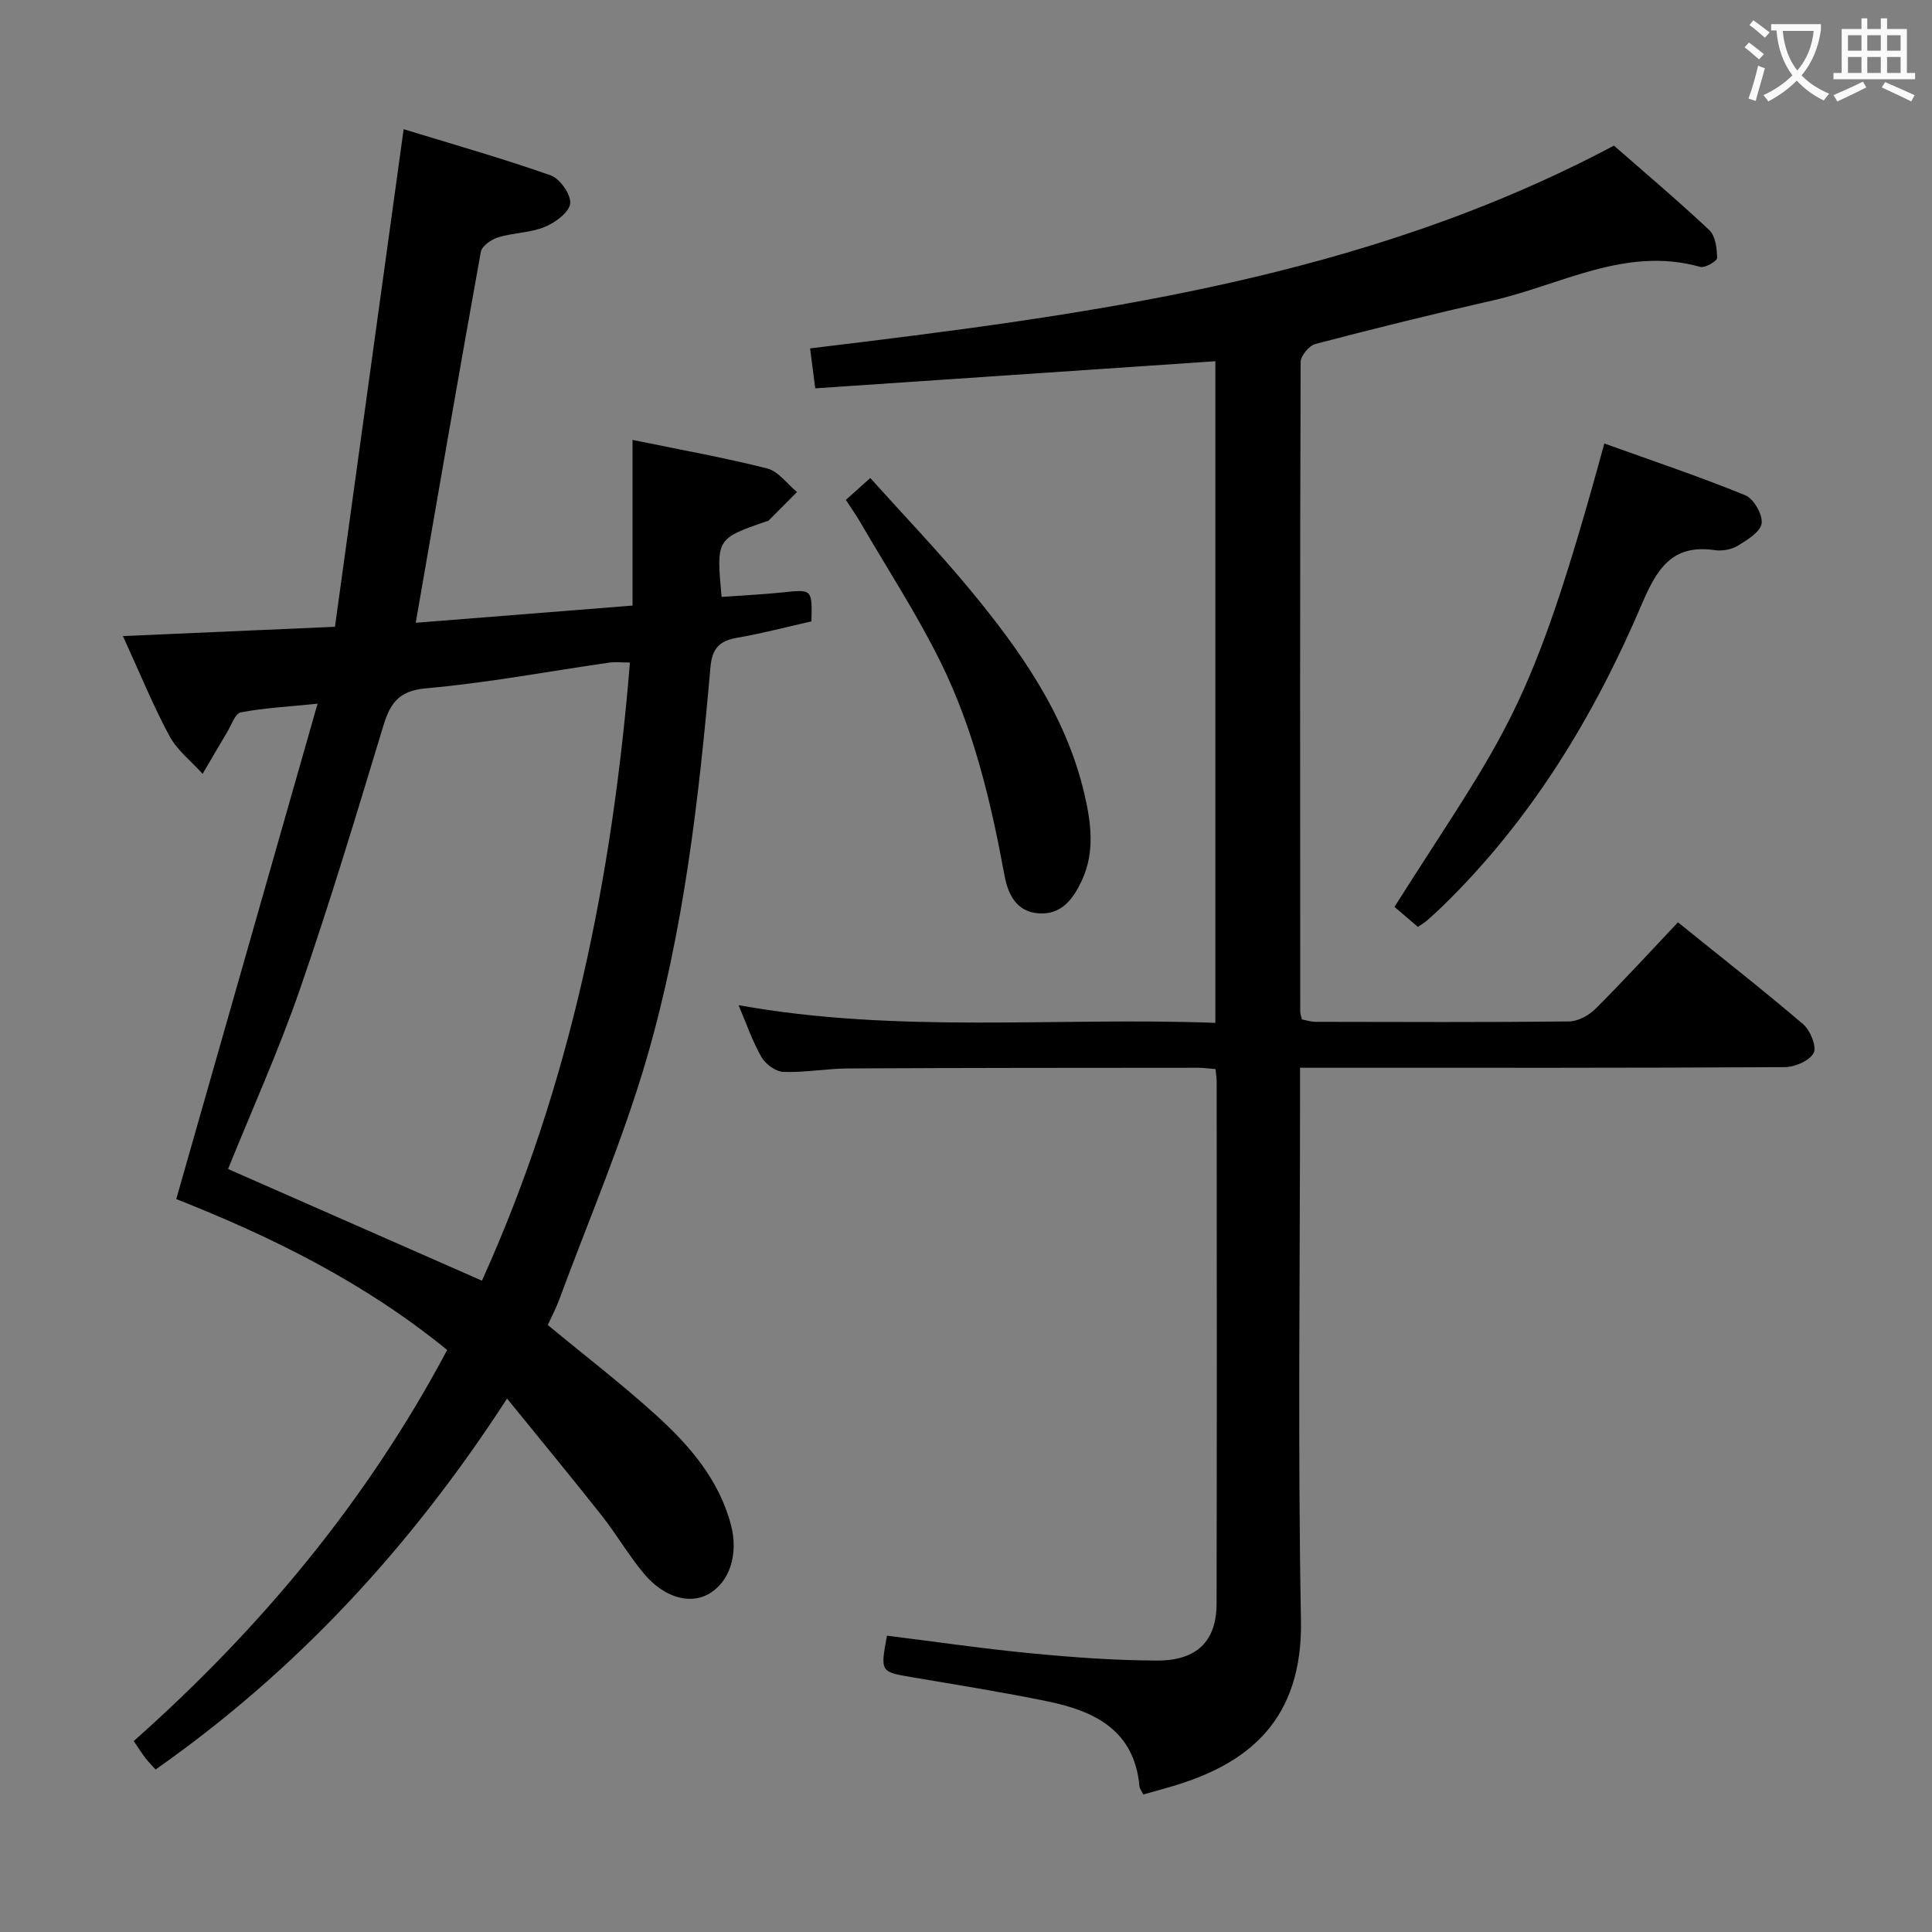 <svg enable-background="new 0 0 400 400" viewBox="0 0 400 400" xmlns="http://www.w3.org/2000/svg"><rect x="0" y="0" width="400" height="400" fill="#808080" stroke="none"/><g fill="#010000"><path d="m36.49 248.26c9.78-34.29 19.37-67.91 29.26-102.57-6.14.63-11.09.88-15.9 1.8-1.16.22-1.95 2.64-2.82 4.09-1.72 2.86-3.39 5.76-5.08 8.64-2.33-2.6-5.27-4.87-6.88-7.86-3.44-6.4-6.18-13.17-9.62-20.67 14.72-.64 28.71-1.26 43.9-1.92 4.71-34.13 9.4-68.11 14.22-103.02 9.51 2.92 20.08 5.92 30.43 9.55 1.92.67 4.25 3.99 4.05 5.83-.2 1.83-3.09 3.96-5.26 4.85-3 1.23-6.5 1.19-9.64 2.15-1.42.43-3.38 1.8-3.6 3.01-4.59 25.42-8.97 50.88-13.48 76.8 14.58-1.16 29.43-2.33 44.89-3.56 0-11.48 0-22.67 0-34.3 9.52 1.96 18.78 3.61 27.88 5.91 2.32.59 4.13 3.2 6.17 4.88-1.96 1.98-3.92 3.96-5.89 5.92-.1.1-.31.11-.47.16-10.36 3.59-10.36 3.59-9.25 15.63 4.19-.3 8.42-.49 12.63-.93 6.13-.64 6.12-.71 5.97 6-5.06 1.14-10.18 2.5-15.37 3.39-3.7.63-5.2 2.22-5.54 6.12-2.4 27.29-5.52 54.56-13.18 80.91-4.94 16.98-11.98 33.35-18.12 49.98-.68 1.84-1.61 3.59-2.38 5.28 7.62 6.3 15.27 12.17 22.39 18.63 6.93 6.28 13.05 13.33 15.54 22.76 1.61 6.1-.29 11.97-4.81 14.4-3.83 2.06-9.09.59-13.18-4.28-3.2-3.81-5.71-8.19-8.8-12.1-6.26-7.93-12.71-15.72-19.57-24.18-19.89 30.69-43.51 56.26-72.77 76.8-.85-.96-1.55-1.64-2.13-2.41-.79-1.05-1.49-2.16-2.39-3.48 26.2-23.27 48.26-49.68 64.89-80.97-17.04-13.92-36.28-23.44-56.09-31.24zm63.29 16.89c18.33-40.49 27.01-83.43 30.64-127.98-1.73 0-3.05-.16-4.31.02-12.64 1.82-25.23 4.2-37.93 5.32-5.97.53-7.51 3.42-8.96 8.23-5.48 18.1-10.94 36.21-17.12 54.07-4.38 12.66-9.92 24.92-14.88 37.22 17.37 7.65 34.66 15.25 52.56 23.12z"/><path d="m236.71 371.53c-.52-1.03-.76-1.3-.79-1.6-1-11.68-9.27-15.68-19.08-17.69-9.25-1.9-18.59-3.39-27.91-4.97-6.67-1.13-6.69-1.06-5.29-8.62 9.99 1.24 19.98 2.71 30.02 3.67 8.6.83 17.25 1.45 25.88 1.48 8.29.03 12.33-4.04 12.34-11.78.08-35.99.04-71.98.02-107.98 0-.8-.14-1.6-.24-2.7-1.3-.1-2.42-.27-3.54-.27-24.16.02-48.32.01-72.48.14-4.48.02-8.96.87-13.42.72-1.59-.05-3.72-1.6-4.56-3.06-1.87-3.25-3.09-6.87-4.75-10.76 32.98 5.94 65.76 2.44 98.72 3.66 0-46.15 0-91.55 0-136.98-27.57 1.87-54.99 3.73-82.84 5.61-.39-3.05-.7-5.43-1.07-8.27 57.38-6.93 114.22-14.25 166.43-41.98 6.34 5.56 13.21 11.35 19.74 17.49 1.28 1.21 1.59 3.8 1.62 5.77.01.63-2.5 2.12-3.48 1.85-15.43-4.35-28.81 3.73-42.96 6.94-12.29 2.79-24.52 5.82-36.71 9.01-1.31.34-3.08 2.45-3.08 3.74-.15 44.82-.11 89.65-.08 134.47 0 .48.19.95.34 1.64.93.17 1.88.5 2.83.5 17.5.03 34.99.11 52.49-.08 1.85-.02 4.08-1.24 5.44-2.59 5.77-5.75 11.27-11.77 17.1-17.93 8.72 7.04 17.47 13.88 25.91 21.08 1.49 1.27 2.87 4.67 2.19 5.96-.86 1.63-3.9 2.93-6 2.94-31.16.18-62.32.13-93.48.13-1.99 0-3.98 0-6.86 0v5.95c0 36.16-.48 72.33.19 108.47.38 20.79-11.16 29.22-24.44 33.65-2.65.88-5.36 1.57-8.2 2.39z"/><path d="m293.56 191.9c-1.68-1.43-3.28-2.8-4.85-4.14 23.18-36.57 27.97-39.27 43.45-95.94 9.78 3.52 19.6 6.81 29.17 10.71 1.74.71 3.63 3.98 3.4 5.81-.22 1.75-2.95 3.43-4.89 4.62-1.32.81-3.27 1.17-4.82.94-8.91-1.3-12.03 3.99-15.12 11.23-9.92 23.26-22.91 44.65-41.21 62.47-1.07 1.04-2.18 2.05-3.31 3.04-.48.42-1.06.74-1.82 1.26z"/><path d="m175.13 103.49c1.66-1.49 3.01-2.7 5.05-4.52 6.95 7.74 14.06 15.15 20.59 23.04 10.43 12.61 19.86 25.9 23.71 42.24 1.42 6.04 2.25 12.18-.5 18.04-1.72 3.68-4.1 7.13-8.89 6.81-4.72-.31-6.42-4.05-7.12-7.86-2.81-15.23-6.37-30.28-13.24-44.18-4.92-9.96-11.03-19.33-16.63-28.95-.83-1.43-1.79-2.79-2.97-4.62z"/></g><path d="m362.1 8.8c1.1.8 2.1 1.6 3.1 2.4l-1 1.1c-1.3-1.1-2.3-2-3-2.5zm1.9 4.8c.5.2.9.4 1.4.5-.6 2.3-1.3 4.5-1.9 6.8l-1.5-.5c.8-2.1 1.4-4.3 2-6.8zm-1-9.4c1.3.9 2.4 1.8 3.4 2.5l-1 1.1c-1.4-1.2-2.4-2.1-3.2-2.6zm3.7 2.2v-1.4h10.3v1.2c-.5 3.6-1.8 6.8-4 9.4 1.5 1.6 3.4 2.8 5.7 3.8-.3.4-.7.8-1.1 1.4-2.3-1.1-4.1-2.5-5.6-4.1-1.6 1.6-3.6 3.1-5.9 4.3-.3-.5-.7-.9-1-1.3 2.4-1.1 4.4-2.5 6-4.1-1.9-2.5-3-5.6-3.3-9.3h-1.1zm8.8 0h-6.4c.3 3.3 1.3 6 3 8.2 2-2.3 3.1-5.1 3.4-8.2z" fill="#fbfafa"/><path d="m385.3 3.8h1.3v2.2h2.8v-2.2h1.3v2.2h4.1v9.1h1.7v1.3h-16.9v-1.3h1.7v-9.1h4.1v-2.2zm.4 13.1.7 1.2c-1.8.9-3.8 1.9-6 2.9-.2-.4-.5-.8-.8-1.3 2.3-1 4.3-1.9 6.1-2.8zm-3.1-6.4h2.8v-3.2h-2.8zm0 4.6h2.8v-3.3h-2.8zm4-4.6h2.8v-3.2h-2.8zm0 4.6h2.8v-3.3h-2.8zm3.7 1.9c2.1.9 4.1 1.8 6.1 2.7l-.7 1.3c-2.2-1.1-4.2-2-6.1-2.9zm3.2-9.7h-2.8v3.2h2.8zm-2.8 7.8h2.8v-3.3h-2.8z" fill="#fbfafa"/></svg>